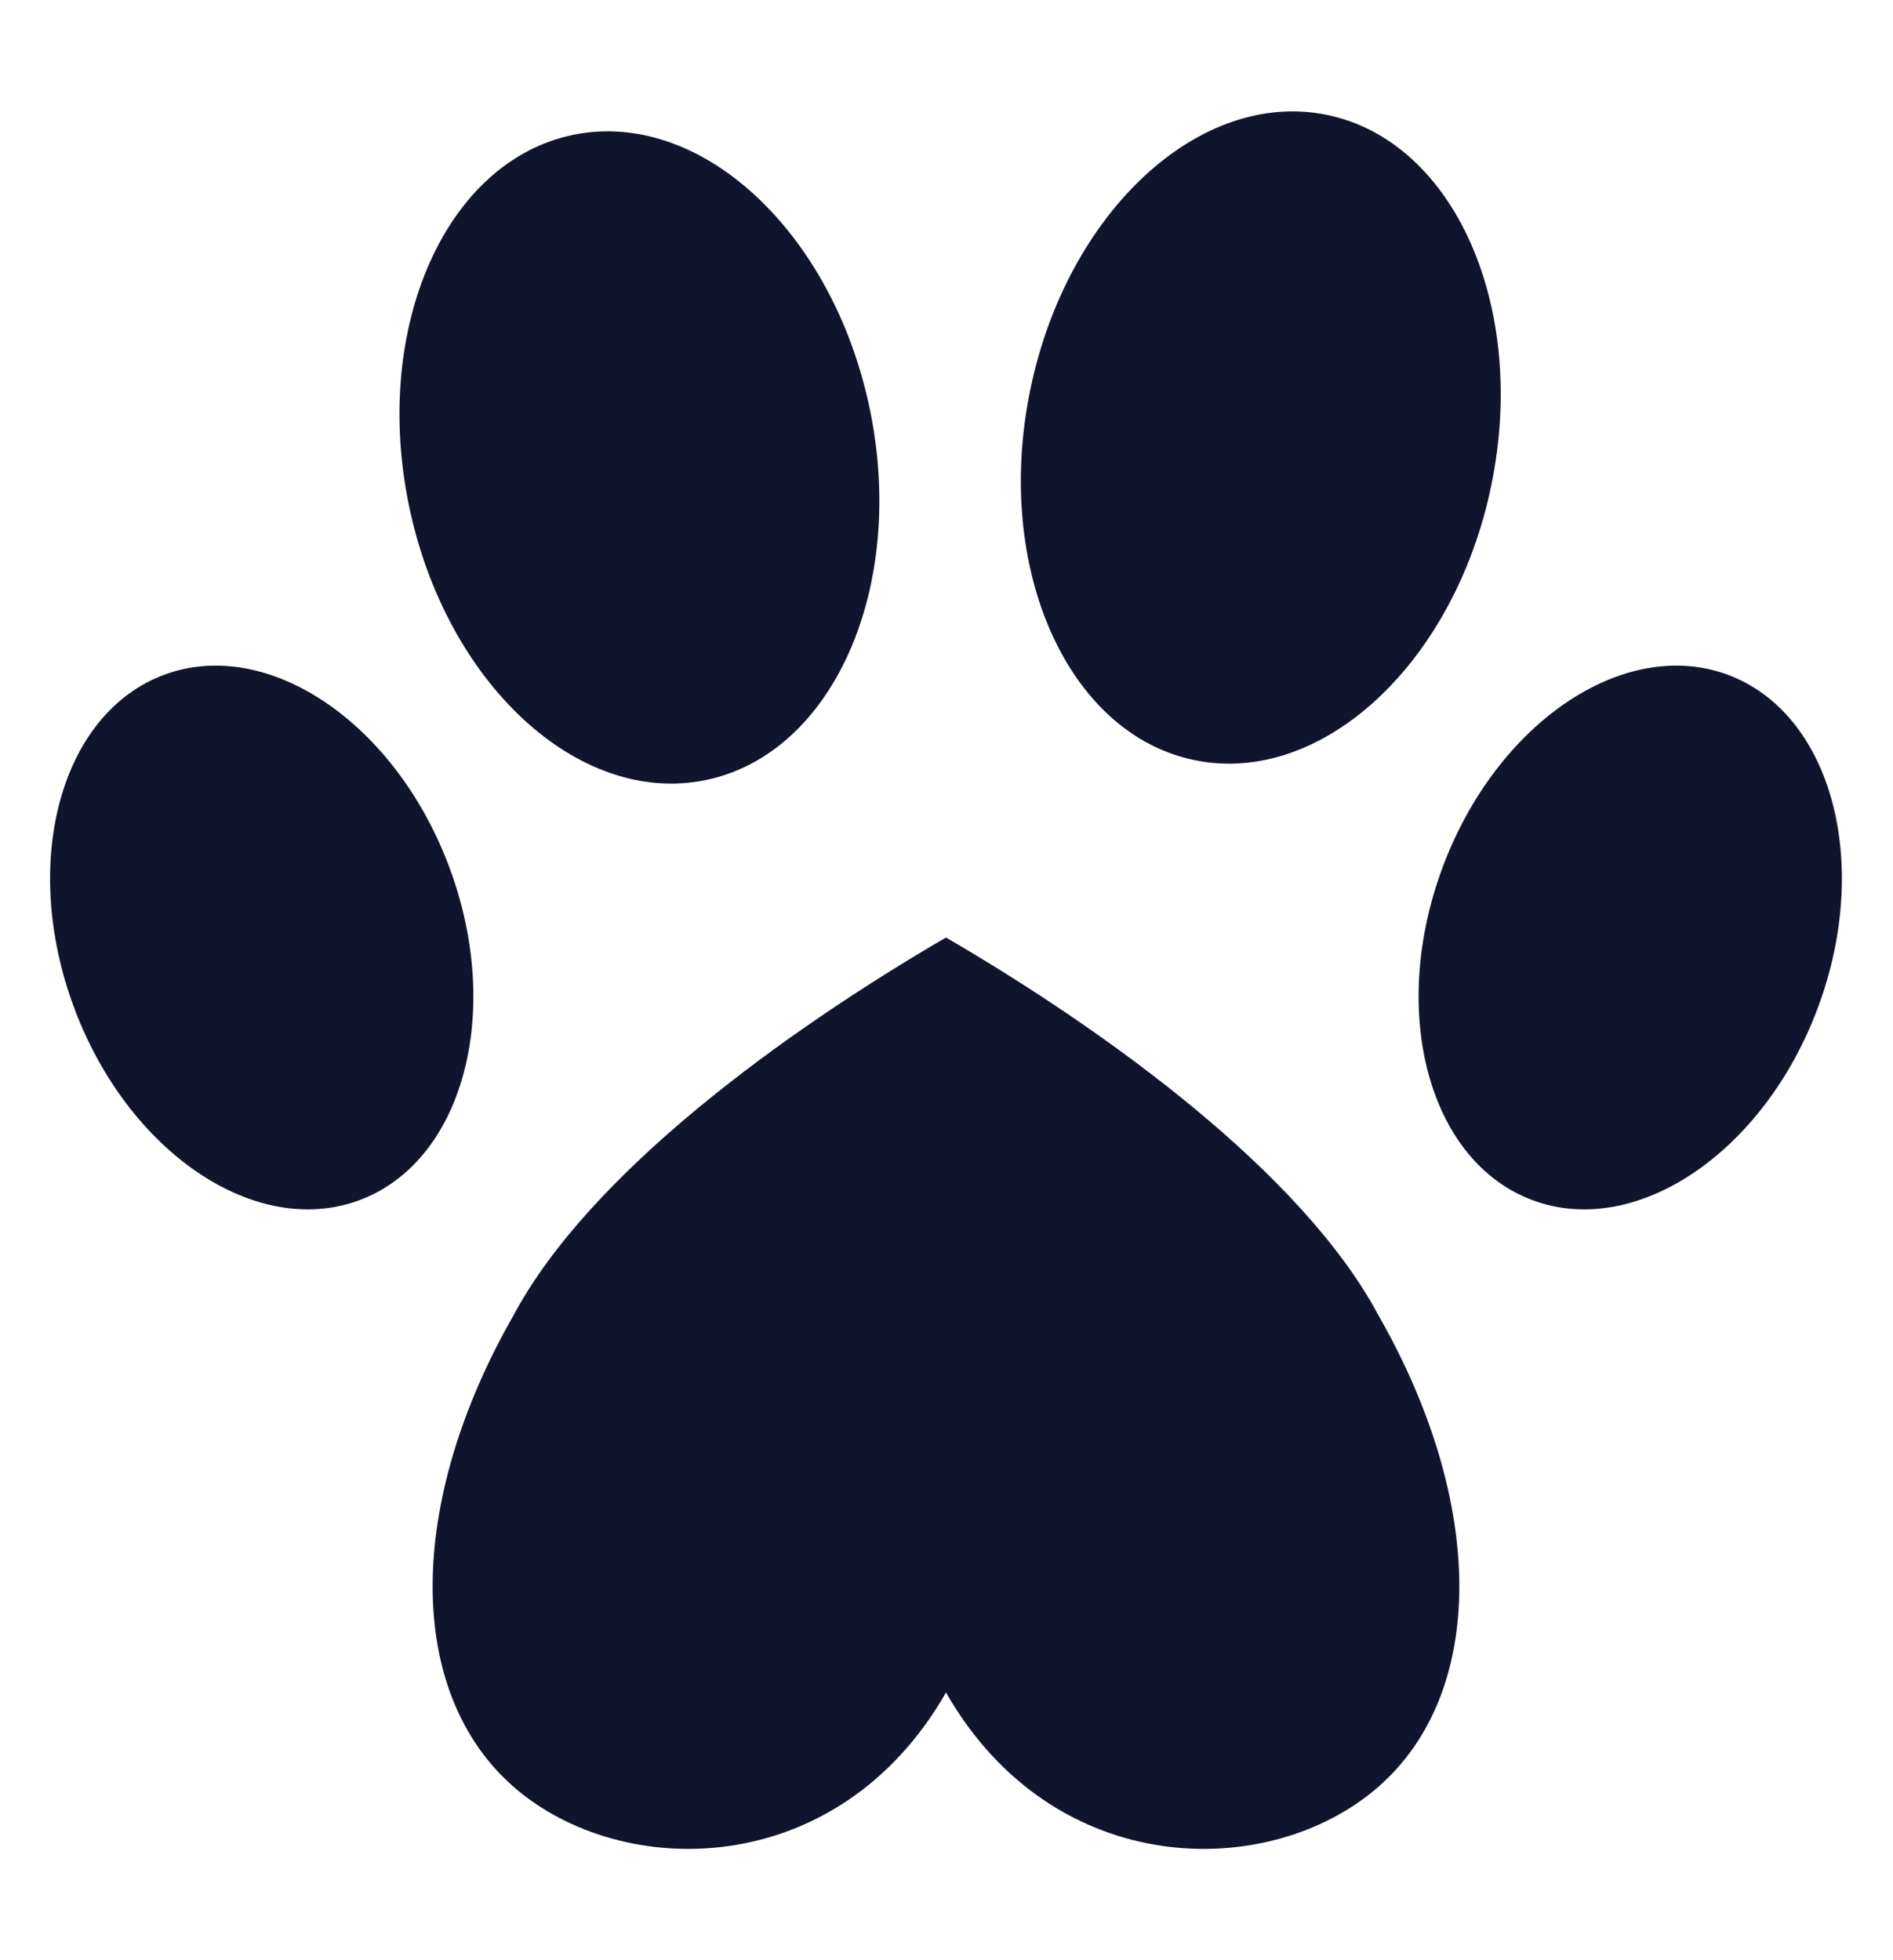 <?xml version="1.0" encoding="UTF-8" standalone="no"?><!DOCTYPE svg PUBLIC "-//W3C//DTD SVG 1.1//EN" "http://www.w3.org/Graphics/SVG/1.1/DTD/svg11.dtd"><svg width="100%" height="100%" viewBox="0 0 1555 1610" version="1.1" xmlns="http://www.w3.org/2000/svg" xmlns:xlink="http://www.w3.org/1999/xlink" xml:space="preserve" xmlns:serif="http://www.serif.com/" style="fill-rule:evenodd;clip-rule:evenodd;stroke-linejoin:round;stroke-miterlimit:2;"><rect id="Pets" x="0" y="0" width="1554.16" height="1609.97" style="fill:none;"/><g><path d="M470.986,110.715c104.561,-21.41 213.763,79.949 243.709,226.204c29.947,146.255 -30.631,282.377 -135.192,303.786c-104.561,21.409 -213.764,-79.95 -243.71,-226.204c-29.946,-146.255 30.632,-282.377 135.193,-303.786Z" style="fill:#11142d;"/><path d="M134.855,554.186c85.142,-31.621 190.176,39.395 234.406,158.489c44.23,119.093 11.014,241.454 -74.128,273.075c-85.143,31.621 -190.177,-39.396 -234.407,-158.489c-44.23,-119.093 -11.014,-241.454 74.129,-273.075Z" style="fill:#11142d;"/><path d="M1419.3,554.186c-85.142,-31.621 -190.176,39.395 -234.406,158.489c-44.23,119.093 -11.014,241.454 74.129,273.075c85.142,31.621 190.176,-39.396 234.406,-158.489c44.23,-119.093 11.014,-241.454 -74.129,-273.075Z" style="fill:#11142d;"/><path d="M1089.93,94.344c-104.561,-21.41 -213.764,79.949 -243.71,226.204c-29.946,146.255 30.632,282.377 135.193,303.786c104.561,21.409 213.763,-79.95 243.71,-226.204c29.946,-146.255 -30.632,-282.377 -135.193,-303.786Z" style="fill:#11142d;"/></g><path d="M777.08,1390.06c-88.775,155.023 -266.324,155.023 -355.099,77.511c-88.778,-77.511 -88.778,-232.534 -0,-387.557c62.143,-116.267 221.937,-232.534 355.099,-310.045c133.162,77.511 292.956,193.778 355.099,310.045c88.774,155.023 88.774,310.046 -0,387.557c-88.775,77.512 -266.325,77.512 -355.099,-77.511Z" style="fill:#11142d;"/></svg>